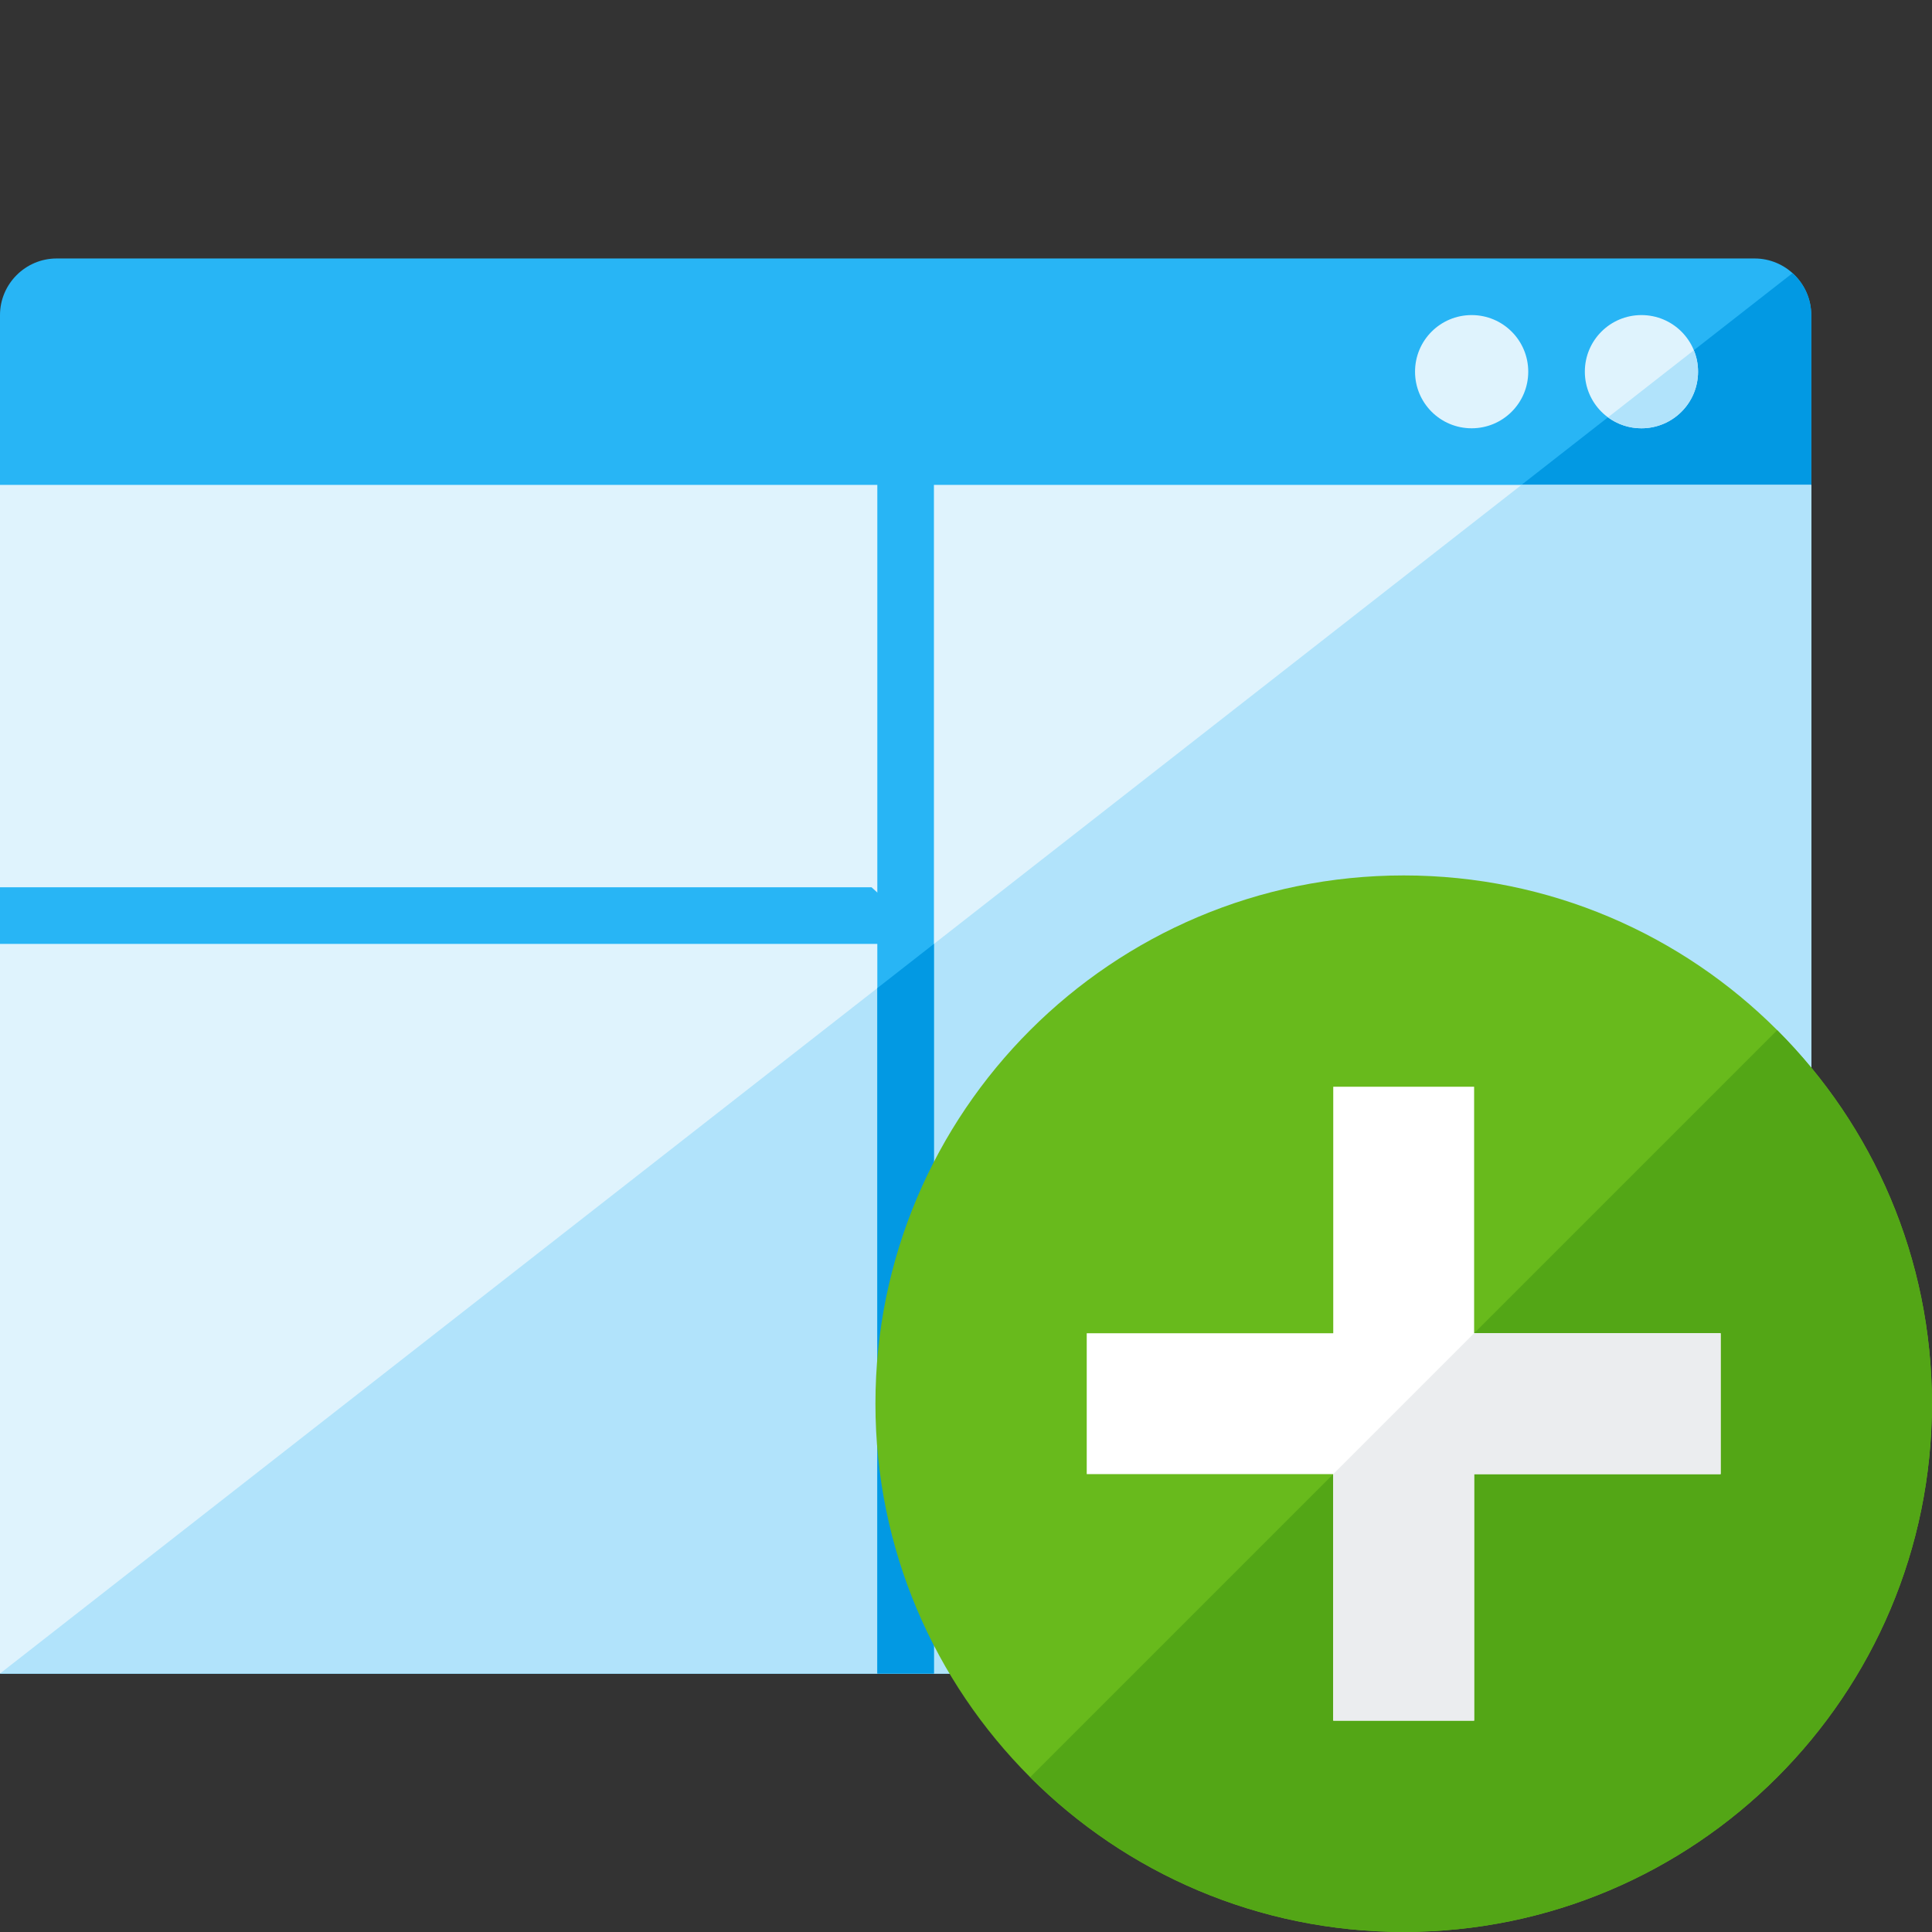 <?xml version="1.0" encoding="UTF-8" standalone="no"?>
<svg
   xmlns:dc="http://purl.org/dc/elements/1.1/"
   xmlns:cc="http://creativecommons.org/ns#"
   xmlns:rdf="http://www.w3.org/1999/02/22-rdf-syntax-ns#"
   xmlns:svg="http://www.w3.org/2000/svg"
   xmlns="http://www.w3.org/2000/svg"
   xmlns:sodipodi="http://sodipodi.sourceforge.net/DTD/sodipodi-0.dtd"
   xmlns:inkscape="http://www.inkscape.org/namespaces/inkscape"
   xml:space="preserve"
   width="512"
   height="512"
   viewBox="0 0 5120 5120"
   version="1.1"
   id="svg835"
   sodipodi:docname="add_perspective.svg"
   style="clip-rule:evenodd;fill-rule:nonzero;image-rendering:optimizeQuality;shape-rendering:geometricPrecision;text-rendering:geometricPrecision"
   inkscape:version="0.92.3 (2405546, 2018-03-11)"><rect x="0" y="0" width="5120" height="5120" fill="#333333" stroke="none"/><defs
   id="defs839"><clipPath
     id="clipPath4160"
     clipPathUnits="userSpaceOnUse"><path
       inkscape:connector-curvature="0"
       id="path4162"
       d="M 0,0 H 841.89 V 595.276 H 0 Z" /></clipPath><clipPath
     id="clipPath4174"
     clipPathUnits="userSpaceOnUse"><path
       inkscape:connector-curvature="0"
       id="path4176"
       d="M 0,0 H 841.89 V 595.276 H 0 Z" /></clipPath><clipPath
     id="clipPath4188"
     clipPathUnits="userSpaceOnUse"><path
       inkscape:connector-curvature="0"
       id="path4190"
       d="M 0,0 H 841.89 V 595.276 H 0 Z" /></clipPath><clipPath
     id="clipPath4202"
     clipPathUnits="userSpaceOnUse"><path
       inkscape:connector-curvature="0"
       id="path4204"
       d="M 0,0 H 841.89 V 595.276 H 0 Z" /></clipPath><clipPath
     id="clipPath4216"
     clipPathUnits="userSpaceOnUse"><path
       inkscape:connector-curvature="0"
       id="path4218"
       d="M 0,0 H 841.89 V 595.276 H 0 Z" /></clipPath><clipPath
     id="clipPath4234"
     clipPathUnits="userSpaceOnUse"><path
       inkscape:connector-curvature="0"
       id="path4236"
       d="M 0,0 H 841.89 V 595.276 H 0 Z" /></clipPath><clipPath
     id="clipPath4541"
     clipPathUnits="userSpaceOnUse"><path
       inkscape:connector-curvature="0"
       id="path4543"
       d="M 0,0 H 841.89 V 595.276 H 0 Z" /></clipPath><clipPath
     id="clipPath4555"
     clipPathUnits="userSpaceOnUse"><path
       inkscape:connector-curvature="0"
       id="path4557"
       d="M 0,0 H 841.89 V 595.276 H 0 Z" /></clipPath><clipPath
     id="clipPath4569"
     clipPathUnits="userSpaceOnUse"><path
       inkscape:connector-curvature="0"
       id="path4571"
       d="M 0,0 H 841.89 V 595.276 H 0 Z" /></clipPath><clipPath
     id="clipPath4583"
     clipPathUnits="userSpaceOnUse"><path
       inkscape:connector-curvature="0"
       id="path4585"
       d="M 0,0 H 841.89 V 595.276 H 0 Z" /></clipPath><clipPath
     id="clipPath4597"
     clipPathUnits="userSpaceOnUse"><path
       inkscape:connector-curvature="0"
       id="path4599"
       d="M 0,0 H 841.89 V 595.276 H 0 Z" /></clipPath><clipPath
     id="clipPath4615"
     clipPathUnits="userSpaceOnUse"><path
       inkscape:connector-curvature="0"
       id="path4617"
       d="M 0,0 H 841.89 V 595.276 H 0 Z" /></clipPath><clipPath
     id="clipPath4160-4"
     clipPathUnits="userSpaceOnUse"><path
       inkscape:connector-curvature="0"
       id="path4162-8"
       d="M 0,0 H 841.89 V 595.276 H 0 Z" /></clipPath><clipPath
     id="clipPath4174-7"
     clipPathUnits="userSpaceOnUse"><path
       inkscape:connector-curvature="0"
       id="path4176-3"
       d="M 0,0 H 841.89 V 595.276 H 0 Z" /></clipPath><clipPath
     id="clipPath4188-9"
     clipPathUnits="userSpaceOnUse"><path
       inkscape:connector-curvature="0"
       id="path4190-3"
       d="M 0,0 H 841.89 V 595.276 H 0 Z" /></clipPath><clipPath
     id="clipPath4202-4"
     clipPathUnits="userSpaceOnUse"><path
       inkscape:connector-curvature="0"
       id="path4204-9"
       d="M 0,0 H 841.89 V 595.276 H 0 Z" /></clipPath><clipPath
     id="clipPath4216-0"
     clipPathUnits="userSpaceOnUse"><path
       inkscape:connector-curvature="0"
       id="path4218-6"
       d="M 0,0 H 841.89 V 595.276 H 0 Z" /></clipPath><clipPath
     id="clipPath4234-6"
     clipPathUnits="userSpaceOnUse"><path
       inkscape:connector-curvature="0"
       id="path4236-8"
       d="M 0,0 H 841.89 V 595.276 H 0 Z" /></clipPath><clipPath
     id="clipPath4541-6"
     clipPathUnits="userSpaceOnUse"><path
       inkscape:connector-curvature="0"
       id="path4543-6"
       d="M 0,0 H 841.89 V 595.276 H 0 Z" /></clipPath><clipPath
     id="clipPath4555-9"
     clipPathUnits="userSpaceOnUse"><path
       inkscape:connector-curvature="0"
       id="path4557-6"
       d="M 0,0 H 841.89 V 595.276 H 0 Z" /></clipPath><clipPath
     id="clipPath4569-6"
     clipPathUnits="userSpaceOnUse"><path
       inkscape:connector-curvature="0"
       id="path4571-3"
       d="M 0,0 H 841.89 V 595.276 H 0 Z" /></clipPath><clipPath
     id="clipPath4583-4"
     clipPathUnits="userSpaceOnUse"><path
       inkscape:connector-curvature="0"
       id="path4585-6"
       d="M 0,0 H 841.89 V 595.276 H 0 Z" /></clipPath><clipPath
     id="clipPath4597-3"
     clipPathUnits="userSpaceOnUse"><path
       inkscape:connector-curvature="0"
       id="path4599-8"
       d="M 0,0 H 841.89 V 595.276 H 0 Z" /></clipPath><clipPath
     id="clipPath4615-8"
     clipPathUnits="userSpaceOnUse"><path
       inkscape:connector-curvature="0"
       id="path4617-5"
       d="M 0,0 H 841.89 V 595.276 H 0 Z" /></clipPath><clipPath
     id="clipPath4160-0"
     clipPathUnits="userSpaceOnUse"><path
       inkscape:connector-curvature="0"
       id="path4162-4"
       d="M 0,0 H 841.89 V 595.276 H 0 Z" /></clipPath><clipPath
     id="clipPath4174-8"
     clipPathUnits="userSpaceOnUse"><path
       inkscape:connector-curvature="0"
       id="path4176-0"
       d="M 0,0 H 841.89 V 595.276 H 0 Z" /></clipPath><clipPath
     id="clipPath4188-94"
     clipPathUnits="userSpaceOnUse"><path
       inkscape:connector-curvature="0"
       id="path4190-8"
       d="M 0,0 H 841.89 V 595.276 H 0 Z" /></clipPath><clipPath
     id="clipPath4202-9"
     clipPathUnits="userSpaceOnUse"><path
       inkscape:connector-curvature="0"
       id="path4204-95"
       d="M 0,0 H 841.89 V 595.276 H 0 Z" /></clipPath><clipPath
     id="clipPath4216-1"
     clipPathUnits="userSpaceOnUse"><path
       inkscape:connector-curvature="0"
       id="path4218-9"
       d="M 0,0 H 841.89 V 595.276 H 0 Z" /></clipPath><clipPath
     id="clipPath4234-1"
     clipPathUnits="userSpaceOnUse"><path
       inkscape:connector-curvature="0"
       id="path4236-4"
       d="M 0,0 H 841.89 V 595.276 H 0 Z" /></clipPath><clipPath
     id="clipPath4541-1"
     clipPathUnits="userSpaceOnUse"><path
       inkscape:connector-curvature="0"
       id="path4543-4"
       d="M 0,0 H 841.89 V 595.276 H 0 Z" /></clipPath><clipPath
     id="clipPath4555-93"
     clipPathUnits="userSpaceOnUse"><path
       inkscape:connector-curvature="0"
       id="path4557-0"
       d="M 0,0 H 841.89 V 595.276 H 0 Z" /></clipPath><clipPath
     id="clipPath4569-2"
     clipPathUnits="userSpaceOnUse"><path
       inkscape:connector-curvature="0"
       id="path4571-35"
       d="M 0,0 H 841.89 V 595.276 H 0 Z" /></clipPath><clipPath
     id="clipPath4583-2"
     clipPathUnits="userSpaceOnUse"><path
       inkscape:connector-curvature="0"
       id="path4585-7"
       d="M 0,0 H 841.89 V 595.276 H 0 Z" /></clipPath><clipPath
     id="clipPath4597-9"
     clipPathUnits="userSpaceOnUse"><path
       inkscape:connector-curvature="0"
       id="path4599-4"
       d="M 0,0 H 841.89 V 595.276 H 0 Z" /></clipPath><clipPath
     id="clipPath4615-4"
     clipPathUnits="userSpaceOnUse"><path
       inkscape:connector-curvature="0"
       id="path4617-0"
       d="M 0,0 H 841.89 V 595.276 H 0 Z" /></clipPath></defs><sodipodi:namedview
   pagecolor="#ffffff"
   bordercolor="#666666"
   borderopacity="1"
   objecttolerance="10"
   gridtolerance="10"
   guidetolerance="10"
   inkscape:pageopacity="0"
   inkscape:pageshadow="2"
   inkscape:window-width="1920"
   inkscape:window-height="1017"
   id="namedview837"
   showgrid="false"
   fit-margin-top="0"
   fit-margin-left="0"
   fit-margin-right="0"
   fit-margin-bottom="0"
   inkscape:zoom="0.65186406"
   inkscape:cx="380.82184"
   inkscape:cy="239.04208"
   inkscape:window-x="1912"
   inkscape:window-y="-8"
   inkscape:window-maximized="1"
   inkscape:current-layer="svg835" />
	<title
   id="title829">window_split_hor icon</title>
	<desc
   id="desc831">window_split_hor icon from the IconExperience.com O-Collection. Copyright by INCORS GmbH (www.incors.com).</desc>
	
	
<g
   id="g1050"
   transform="translate(0,685)"><g
     transform="matrix(9.375,0,0,9.375,0,-600)"
     id="g1164"><path
       style="fill:#28b5f5"
       inkscape:connector-curvature="0"
       d="M 512,80 V 464 H 0 V 80 C 0,71.2 7.2,64 16,64 h 480 c 8.8,0 16,7.2 16,16 z"
       id="path1148" /><path
       style="fill:#0299e3"
       inkscape:connector-curvature="0"
       d="M 512,80 V 464 H 0 L 506.7,68.15 c 3.25,2.9 5.3,7.15 5.3,11.85 z"
       id="path1150" /><polygon
       style="fill:#dff3fd"
       points="512,464 0,464 0,128 512,128 "
       id="polygon1152" /><polygon
       style="fill:#b1e3fb"
       points="512,464 0,464 430.1,128 512,128 "
       id="polygon1154" /><path
       style="fill:#dff3fd"
       inkscape:connector-curvature="0"
       d="m 464,80 c 8.85,0 16,7.15 16,16 0,8.85 -7.15,16 -16,16 -8.85,0 -16,-7.15 -16,-16 0,-8.85 7.15,-16 16,-16 z m -48,0 c 8.85,0 16,7.15 16,16 0,8.85 -7.15,16 -16,16 -8.85,0 -16,-7.15 -16,-16 0,-8.85 7.15,-16 16,-16 z"
       id="path1156" /><path
       style="fill:#b1e3fb"
       inkscape:connector-curvature="0"
       d="m 478.8,89.95 c 0.8,1.85 1.2,3.9 1.2,6.05 0,8.85 -7.15,16 -16,16 -3.55,0 -6.8,-1.15 -9.45,-3.1 z"
       id="path1158" /><polygon
       style="fill:#28b5f5"
       points="264,464 248,464 248,112 264,112 "
       id="polygon1160" /><polygon
       style="fill:#0299e3"
       points="248,464 248,270.25 264,257.75 264,464 "
       id="polygon1162" /></g><polygon
     transform="matrix(-8.064,0,0,9.375,4126.539,-1033.594)"
     id="polygon1201"
     points="204.8,304 225.3,288 512,288 512,304 "
     style="fill:#28b5f5;fill-opacity:1" /></g><g
   id="g4218"
   transform="matrix(5.833,0,0,5.833,2226.667,2226.667)"><path
     id="path4220"
     d="M 256,16 C 388.55,16 496,123.45 496,256 496,388.55 388.55,496 256,496 123.45,496 16,388.55 16,256 16,123.45 123.45,16 256,16 Z"
     inkscape:connector-curvature="0"
     style="fill:#68ba1c" /><path
     id="path4222"
     d="M 425.7,86.3 C 469.15,129.75 496,189.75 496,256 496,388.55 388.55,496 256,496 189.75,496 129.75,469.15 86.3,425.7 Z"
     inkscape:connector-curvature="0"
     style="fill:#53a616" /><polygon
     id="polygon4224"
     points="288,112 288,224 400,224 400,288 288,288 288,400 224,400 224,288 112,288 112,224 224,224 224,112 "
     style="fill:#ffffff" /><polygon
     id="polygon4226"
     points="400,224 400,288 288,288 288,400 224,400 224,288 288,224 "
     style="fill:#ebedef" /></g></svg>
